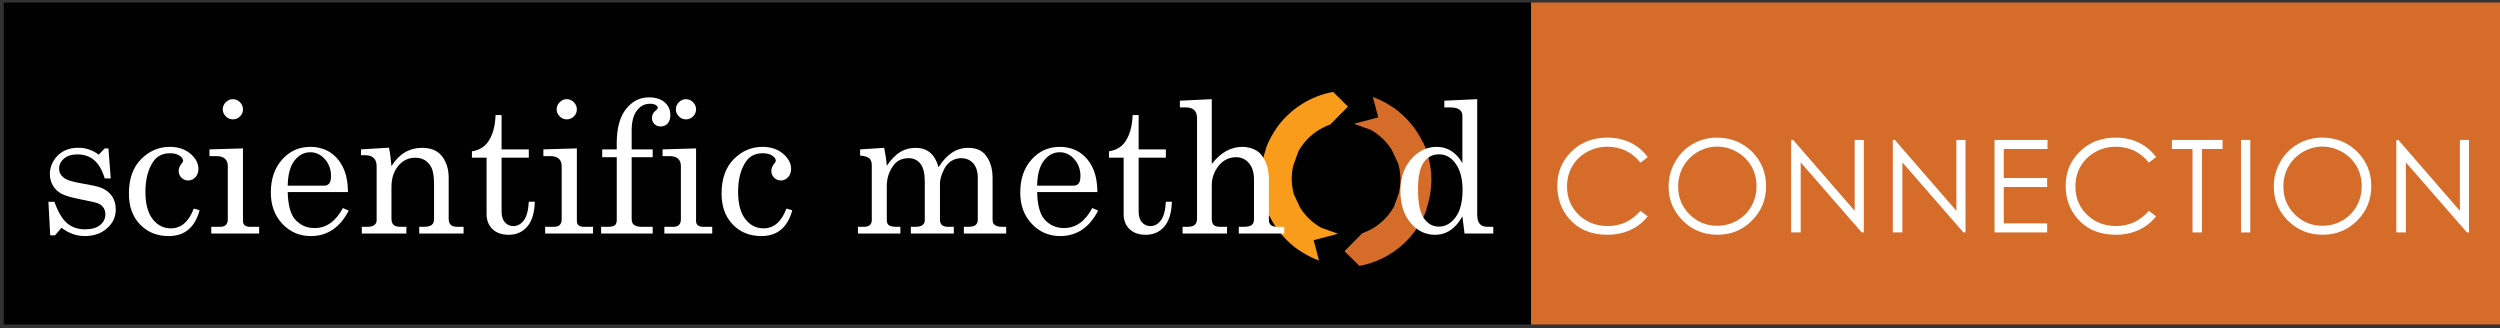 <?xml version="1.0" encoding="utf-8"?>
<!-- Generator: Adobe Illustrator 14.0.0, SVG Export Plug-In  -->
<!DOCTYPE svg PUBLIC "-//W3C//DTD SVG 1.1//EN" "http://www.w3.org/Graphics/SVG/1.1/DTD/svg11.dtd">
<svg version="1.1"
	 xmlns="http://www.w3.org/2000/svg" xmlns:xlink="http://www.w3.org/1999/xlink" xmlns:a="http://ns.adobe.com/AdobeSVGViewerExtensions/3.0/"
	 x="0px" y="0px" width="495px" height="65px" viewBox="-0.744 -0.5 495 65" enable-background="new -0.744 -0.5 495 65"
	 xml:space="preserve">
<rect x="-0.744" y="-0.5" width="495" height="65" fill="#333333" stroke="none"/>
<defs>
</defs>
<rect fill="#010101" width="302.402" height="63.744"/>
<path fill="#F99C1C" d="M251.821,25.127l0.01,0.01c-0.126,0.193-0.25,0.385-0.369,0.581c-0.026,0.039-0.05,0.074-0.074,0.114
	c-0.628,1.024-1.14,2.091-1.541,3.179l0.065-0.018c-0.961,2.718-1.269,5.698-0.778,8.707l-0.029,0.029
	c0.127,0.685,0.299,1.359,0.507,2.026c0.255,0.889,0.573,1.744,0.95,2.56l0.038-0.062c1.311,2.686,3.31,5.073,5.938,6.859
	l0.015-0.015c0.226,0.152,0.455,0.304,0.69,0.447c1.026,0.629,2.09,1.142,3.178,1.542l-1.061-4.032l4.822-1.269l-3.221-1.159
	l-0.016,0.016c-1.74-0.95-3.205-2.336-4.254-4.005l-1.18-2.508l-0.022,0.003c-0.552-1.883-0.615-3.875-0.189-5.779l1.006-2.803
	l-0.013-0.015c1.366-2.502,3.629-4.44,6.355-5.383l3.505-3.545l-2.949-2.913C258.716,18.53,254.562,21.092,251.821,25.127z"/>
<path fill="#D66C29" d="M274.956,20.698c-0.224-0.154-0.452-0.304-0.691-0.449c-1.023-0.631-2.088-1.141-3.179-1.54l1.064,4.032
	l-4.823,1.267l3.222,1.159l0.014-0.015c1.726,0.943,3.18,2.31,4.226,3.958l1.266,2.688h0.021c0.57,1.95,0.614,4.022,0.136,5.991
	l-0.902,2.505l0.018,0.015c-1.368,2.502-3.633,4.44-6.358,5.38l-3.505,3.547l2.947,2.912c4.362-0.812,8.396-3.255,11.139-7.09
	l0.009,0.001c0.031-0.046,0.06-0.09,0.089-0.138c0.049-0.068,0.1-0.135,0.148-0.204l-0.009-0.01
	c0.118-0.184,0.237-0.367,0.347-0.554c0.032-0.048,0.065-0.094,0.095-0.143c0.63-1.025,1.142-2.09,1.539-3.179l-0.086,0.023
	c0.957-2.746,1.246-5.755,0.723-8.791l0,0c0-0.003-0.003-0.006-0.003-0.008c-0.017-0.102-0.029-0.203-0.05-0.305l-0.013,0.001
	c-0.047-0.222-0.095-0.445-0.149-0.667c-0.011-0.044-0.018-0.092-0.028-0.136c-0.281-1.171-0.673-2.289-1.159-3.338l-0.032,0.056
	c-1.308-2.737-3.327-5.172-5.998-6.987L274.956,20.698z"/>
<rect x="302.402" fill="#D66C29" width="192.854" height="63.744"/>
<path fill="#FFFFFF" d="M325.502,30.606l-1.444,1.108c-0.797-1.038-1.754-1.824-2.87-2.359c-1.116-0.535-2.343-0.803-3.679-0.803
	c-1.461,0-2.813,0.351-4.059,1.052c-1.245,0.702-2.21,1.644-2.895,2.826c-0.685,1.184-1.027,2.514-1.027,3.99
	c0,2.232,0.766,4.096,2.297,5.59s3.464,2.242,5.796,2.242c2.564,0,4.71-1.006,6.437-3.014l1.444,1.096
	c-0.913,1.162-2.053,2.061-3.418,2.695s-2.891,0.953-4.575,0.953c-3.204,0-5.731-1.066-7.582-3.201
	c-1.552-1.801-2.328-3.975-2.328-6.523c0-2.681,0.94-4.936,2.82-6.766s4.234-2.745,7.065-2.745c1.709,0,3.253,0.338,4.631,1.015
	C323.493,28.438,324.622,29.386,325.502,30.606z"/>
<path fill="#FFFFFF" d="M339.171,26.747c2.773,0,5.095,0.925,6.964,2.776c1.868,1.851,2.803,4.129,2.803,6.834
	c0,2.682-0.933,4.955-2.797,6.822c-1.864,1.869-4.138,2.803-6.82,2.803c-2.716,0-5.009-0.93-6.877-2.789
	c-1.869-1.859-2.804-4.109-2.804-6.748c0-1.76,0.426-3.391,1.277-4.893s2.012-2.679,3.481-3.53
	C335.869,27.172,337.459,26.747,339.171,26.747z M339.251,28.527c-1.354,0-2.639,0.353-3.853,1.059s-2.162,1.657-2.844,2.853
	s-1.022,2.53-1.022,4c0,2.176,0.755,4.014,2.264,5.514c1.509,1.498,3.327,2.248,5.455,2.248c1.422,0,2.737-0.344,3.947-1.033
	c1.209-0.689,2.153-1.633,2.83-2.828c0.678-1.197,1.017-2.525,1.017-3.988c0-1.453-0.339-2.768-1.017-3.943
	c-0.677-1.176-1.631-2.116-2.861-2.822S340.632,28.527,339.251,28.527z"/>
<path fill="#FFFFFF" d="M353.898,45.521V27.207h0.398l12.188,14.039V27.207h1.805v18.314h-0.41l-12.089-13.868v13.868H353.898z"/>
<path fill="#FFFFFF" d="M374.035,45.521V27.207h0.398l12.188,14.039V27.207h1.805v18.314h-0.41l-12.089-13.868v13.868H374.035z"/>
<path fill="#FFFFFF" d="M394.171,27.207h10.495V29h-8.665v5.739h8.591v1.792h-8.591v7.197h8.591v1.793h-10.421V27.207z"/>
<path fill="#FFFFFF" d="M426.16,30.606l-1.444,1.108c-0.797-1.038-1.754-1.824-2.87-2.359c-1.116-0.535-2.343-0.803-3.679-0.803
	c-1.461,0-2.813,0.351-4.059,1.052c-1.245,0.702-2.21,1.644-2.895,2.826c-0.685,1.184-1.027,2.514-1.027,3.99
	c0,2.232,0.766,4.096,2.297,5.59s3.464,2.242,5.796,2.242c2.564,0,4.71-1.006,6.437-3.014l1.444,1.096
	c-0.913,1.162-2.053,2.061-3.418,2.695s-2.891,0.953-4.575,0.953c-3.204,0-5.731-1.066-7.582-3.201
	c-1.552-1.801-2.328-3.975-2.328-6.523c0-2.681,0.94-4.936,2.82-6.766s4.234-2.745,7.065-2.745c1.709,0,3.253,0.338,4.631,1.015
	C424.151,28.438,425.28,29.386,426.16,30.606z"/>
<path fill="#FFFFFF" d="M429.29,29v-1.793h10.034V29h-4.083v16.521h-1.868V29H429.29z"/>
<path fill="#FFFFFF" d="M442.978,27.207h1.83v18.314h-1.83V27.207z"/>
<path fill="#FFFFFF" d="M459,26.747c2.773,0,5.095,0.925,6.964,2.776c1.868,1.851,2.803,4.129,2.803,6.834
	c0,2.682-0.933,4.955-2.797,6.822c-1.864,1.869-4.138,2.803-6.82,2.803c-2.716,0-5.009-0.93-6.877-2.789
	c-1.869-1.859-2.804-4.109-2.804-6.748c0-1.76,0.426-3.391,1.277-4.893s2.012-2.679,3.481-3.53
	C455.698,27.172,457.288,26.747,459,26.747z M459.08,28.527c-1.354,0-2.639,0.353-3.853,1.059s-2.162,1.657-2.844,2.853
	s-1.022,2.53-1.022,4c0,2.176,0.755,4.014,2.264,5.514c1.509,1.498,3.327,2.248,5.455,2.248c1.422,0,2.737-0.344,3.947-1.033
	c1.209-0.689,2.153-1.633,2.83-2.828c0.678-1.197,1.017-2.525,1.017-3.988c0-1.453-0.339-2.768-1.017-3.943
	c-0.677-1.176-1.631-2.116-2.861-2.822S460.461,28.527,459.08,28.527z"/>
<path fill="#FFFFFF" d="M473.727,45.521V27.207h0.398l12.188,14.039V27.207h1.805v18.314h-0.41l-12.089-13.868v13.868H473.727z"/>
<path fill="#FFFFFF" d="M10.034,39.463c0.735,2.053,1.58,3.473,2.534,4.26c0.955,0.789,2.131,1.184,3.531,1.184
	c1.292,0,2.285-0.281,2.979-0.846c0.693-0.562,1.041-1.277,1.041-2.143c0-0.498-0.128-0.934-0.383-1.307
	c-0.255-0.375-0.609-0.652-1.061-0.836c-0.451-0.184-1.622-0.455-3.51-0.811c-1.806-0.355-3.065-0.729-3.777-1.119
	c-0.712-0.393-1.267-0.932-1.665-1.619s-0.596-1.435-0.596-2.241c0-1.221,0.41-2.33,1.229-3.326
	c1.057-1.269,2.535-1.903,4.435-1.903c1.449,0,2.791,0.457,4.025,1.37l1.176-1.245h0.73l0.463,5.94h-1.191
	c-0.523-1.684-1.23-2.896-2.121-3.637c-0.891-0.741-1.99-1.112-3.297-1.112c-1.129,0-2.014,0.276-2.655,0.827
	c-0.642,0.551-0.962,1.225-0.962,2.019c0,0.7,0.296,1.281,0.891,1.744c0.582,0.475,1.723,0.848,3.421,1.121
	c1.972,0.334,3.255,0.613,3.849,0.84c0.973,0.355,1.727,0.904,2.261,1.645s0.801,1.645,0.801,2.711c0,1.469-0.579,2.713-1.737,3.732
	s-2.626,1.529-4.407,1.529c-1.65,0-3.183-0.545-4.595-1.637l-1.3,1.494H9.199l-0.356-6.635H10.034z"/>
<path fill="#FFFFFF" d="M37.62,40.797l1.156,0.338c-0.925,3.404-2.964,5.105-6.119,5.105c-2.312,0-4.204-0.766-5.673-2.295
	c-1.471-1.529-2.206-3.562-2.206-6.1c0-2.941,0.806-5.221,2.419-6.839c1.612-1.619,3.509-2.428,5.691-2.428
	c1.636,0,2.988,0.451,4.055,1.352c1.067,0.901,1.601,1.903,1.601,3.006c0,0.664-0.199,1.212-0.596,1.645
	c-0.397,0.433-0.869,0.649-1.414,0.649c-0.534,0-0.984-0.184-1.352-0.549c-0.368-0.367-0.552-0.811-0.552-1.33
	c0-0.52,0.202-1.017,0.605-1.489c0.189-0.225,0.285-0.402,0.285-0.532c0-0.342-0.231-0.676-0.694-1.001
	c-0.462-0.325-1.091-0.487-1.885-0.487c-1.447,0-2.543,0.527-3.291,1.581c-1.067,1.528-1.601,3.541-1.601,6.041
	c0,2.379,0.474,4.184,1.423,5.408c0.949,1.227,2.158,1.84,3.628,1.84C35.129,44.711,36.635,43.406,37.62,40.797z"/>
<path fill="#FFFFFF" d="M40.732,29.077l6.634-0.196v14.336c0,0.391,0.095,0.67,0.285,0.836c0.273,0.236,0.617,0.355,1.032,0.355
	h1.885v1.334h-9.48v-1.334h1.761c0.522,0,0.904-0.127,1.147-0.383c0.243-0.254,0.365-0.625,0.365-1.111V32.42
	c0-0.664-0.19-1.165-0.569-1.503s-0.943-0.507-1.689-0.507h-1.37V29.077z M45.356,19.134c0.534,0,1.002,0.202,1.405,0.604
	c0.403,0.403,0.604,0.878,0.604,1.423c0,0.534-0.195,0.996-0.587,1.388c-0.391,0.391-0.86,0.587-1.405,0.587
	c-0.545,0-1.017-0.199-1.414-0.596c-0.397-0.397-0.596-0.862-0.596-1.396s0.201-1.002,0.604-1.405
	C44.372,19.336,44.835,19.134,45.356,19.134z"/>
<path fill="#FFFFFF" d="M68.158,37.525H56.224c0.059,2.537,0.534,4.328,1.423,5.371c1.02,1.174,2.318,1.76,3.895,1.76
	c2.324,0,4.191-1.322,5.603-3.965l1.156,0.498c-1.731,3.367-4.233,5.051-7.506,5.051c-2.229,0-4.105-0.807-5.629-2.42
	c-1.524-1.611-2.286-3.676-2.286-6.189c0-2.703,0.75-4.888,2.25-6.554c1.5-1.666,3.346-2.499,5.54-2.499
	c1.612,0,3.006,0.415,4.18,1.245c1.174,0.83,2.057,2.022,2.65,3.575C67.915,34.489,68.134,35.865,68.158,37.525z M56.224,36.262
	h7.221c0.427,0,0.758-0.145,0.996-0.436s0.356-0.785,0.356-1.485c0-1.304-0.406-2.413-1.218-3.326
	c-0.812-0.913-1.77-1.37-2.873-1.37c-1.233,0-2.28,0.551-3.139,1.654C56.707,32.402,56.259,34.057,56.224,36.262z"/>
<path fill="#FFFFFF" d="M70.736,29.077l5.532-0.338c0.225,1.043,0.391,2.265,0.498,3.664c0.747-1.209,1.627-2.117,2.641-2.721
	s2.161-0.907,3.441-0.907c1.103,0,2.028,0.217,2.774,0.649c0.747,0.433,1.346,1.118,1.796,2.054
	c0.451,0.937,0.676,1.986,0.676,3.147v8.111c0,0.604,0.136,1.035,0.409,1.289c0.273,0.256,0.729,0.383,1.37,0.383h1.174v1.334
	h-8.786v-1.334h0.836c0.783,0,1.328-0.125,1.636-0.373c0.308-0.25,0.462-0.623,0.462-1.121v-7.133c0-1.553-0.237-2.703-0.711-3.45
	c-0.664-1.067-1.672-1.601-3.023-1.601c-1.34,0-2.458,0.54-3.353,1.619c-0.896,1.079-1.343,2.484-1.343,4.215v6.172
	c0,0.604,0.139,1.035,0.418,1.289c0.278,0.256,0.738,0.383,1.378,0.383h1.156v1.334h-8.822v-1.334h1.156
	c0.581,0,1.022-0.119,1.325-0.355c0.302-0.238,0.453-0.535,0.453-0.891v-10.76c0-0.711-0.193-1.251-0.578-1.619
	c-0.386-0.367-0.94-0.551-1.663-0.551h-0.854V29.077z"/>
<path fill="#FFFFFF" d="M97.38,22.282h1.191v6.794h5.389v1.636h-5.389v10.689c0,0.924,0.219,1.633,0.658,2.125
	c0.438,0.492,0.996,0.738,1.672,0.738c0.806,0,1.494-0.373,2.063-1.121c0.569-0.746,0.901-1.98,0.996-3.699h1.191
	c-0.071,2.217-0.575,3.863-1.512,4.936c-0.937,1.074-2.152,1.609-3.646,1.609c-1.375,0-2.452-0.375-3.228-1.129
	c-0.777-0.752-1.165-1.74-1.165-2.961V30.713h-2.899v-1.245c1.321-0.225,2.327-0.776,3.017-1.654
	C96.743,26.498,97.296,24.654,97.38,22.282z"/>
<path fill="#FFFFFF" d="M106.842,29.077l6.634-0.196v14.336c0,0.391,0.095,0.67,0.285,0.836c0.273,0.236,0.617,0.355,1.032,0.355
	h1.885v1.334h-9.48v-1.334h1.761c0.522,0,0.904-0.127,1.147-0.383c0.243-0.254,0.365-0.625,0.365-1.111V32.42
	c0-0.664-0.19-1.165-0.569-1.503s-0.943-0.507-1.689-0.507h-1.37V29.077z M111.466,19.134c0.534,0,1.002,0.202,1.405,0.604
	c0.403,0.403,0.604,0.878,0.604,1.423c0,0.534-0.195,0.996-0.587,1.388c-0.391,0.391-0.86,0.587-1.405,0.587
	c-0.545,0-1.017-0.199-1.414-0.596c-0.397-0.397-0.596-0.862-0.596-1.396s0.201-1.002,0.604-1.405
	C110.481,19.336,110.944,19.134,111.466,19.134z"/>
<path fill="#FFFFFF" d="M124.325,29.077h4.162v1.547h-4.162v12.165c0,0.559,0.13,0.949,0.391,1.174
	c0.355,0.297,0.854,0.445,1.494,0.445h2.276v1.334h-10.209v-1.334h1.405c0.628,0,1.067-0.107,1.316-0.32s0.374-0.545,0.374-0.996
	V30.624h-2.881v-1.547h2.881v-1.263c0-2.935,0.609-5.174,1.829-6.718c1.219-1.544,2.728-2.317,4.528-2.317
	c1.337,0,2.382,0.327,3.134,0.979c0.751,0.652,1.127,1.506,1.127,2.561c0,0.688-0.181,1.23-0.542,1.627
	c-0.362,0.397-0.821,0.596-1.378,0.596c-0.498,0-0.91-0.16-1.236-0.48c-0.326-0.32-0.489-0.723-0.489-1.209
	c0-0.557,0.213-1.014,0.64-1.37c0.344-0.285,0.516-0.498,0.516-0.64c0-0.202-0.133-0.385-0.398-0.551
	c-0.266-0.166-0.665-0.249-1.197-0.249c-1.004,0-1.853,0.447-2.543,1.343c-0.691,0.895-1.037,2.226-1.037,3.993V29.077z"/>
<path fill="#FFFFFF" d="M130.443,29.077l6.634-0.196v14.336c0,0.391,0.095,0.67,0.285,0.836c0.273,0.236,0.617,0.355,1.032,0.355
	h1.885v1.334h-9.48v-1.334h1.761c0.522,0,0.904-0.127,1.147-0.383c0.243-0.254,0.365-0.625,0.365-1.111V32.42
	c0-0.664-0.19-1.165-0.569-1.503s-0.943-0.507-1.689-0.507h-1.37V29.077z M135.067,19.134c0.534,0,1.002,0.202,1.405,0.604
	c0.403,0.403,0.604,0.878,0.604,1.423c0,0.534-0.195,0.996-0.587,1.388c-0.391,0.391-0.86,0.587-1.405,0.587
	c-0.545,0-1.017-0.199-1.414-0.596c-0.397-0.397-0.596-0.862-0.596-1.396s0.201-1.002,0.604-1.405
	C134.083,19.336,134.546,19.134,135.067,19.134z"/>
<path fill="#FFFFFF" d="M154.97,40.797l1.156,0.338c-0.925,3.404-2.964,5.105-6.119,5.105c-2.312,0-4.204-0.766-5.673-2.295
	c-1.471-1.529-2.206-3.562-2.206-6.1c0-2.941,0.806-5.221,2.419-6.839c1.612-1.619,3.509-2.428,5.691-2.428
	c1.636,0,2.988,0.451,4.055,1.352c1.067,0.901,1.601,1.903,1.601,3.006c0,0.664-0.199,1.212-0.596,1.645
	c-0.397,0.433-0.869,0.649-1.414,0.649c-0.534,0-0.984-0.184-1.352-0.549c-0.368-0.367-0.552-0.811-0.552-1.33
	c0-0.52,0.202-1.017,0.605-1.489c0.189-0.225,0.285-0.402,0.285-0.532c0-0.342-0.231-0.676-0.694-1.001
	c-0.462-0.325-1.091-0.487-1.885-0.487c-1.447,0-2.543,0.527-3.291,1.581c-1.067,1.528-1.601,3.541-1.601,6.041
	c0,2.379,0.474,4.184,1.423,5.408c0.949,1.227,2.158,1.84,3.628,1.84C152.479,44.711,153.985,43.406,154.97,40.797z"/>
<path fill="#FFFFFF" d="M169.554,29.077l4.767-0.303c0.261,1.24,0.433,2.42,0.516,3.541c0.903-1.298,1.805-2.213,2.708-2.744
	c0.902-0.531,1.894-0.797,2.975-0.797c1.152,0,2.102,0.301,2.85,0.904c0.749,0.603,1.324,1.583,1.728,2.94
	c0.793-1.288,1.675-2.25,2.646-2.888c0.971-0.637,2.03-0.957,3.179-0.957c1.515,0,2.652,0.451,3.41,1.352
	c0.971,1.186,1.456,2.715,1.456,4.589v8.27c0,0.498,0.125,0.836,0.374,1.014c0.332,0.273,0.824,0.41,1.477,0.41h0.836v1.334h-8.377
	v-1.334h0.836c0.711,0,1.209-0.119,1.494-0.355c0.285-0.238,0.427-0.594,0.427-1.07v-8.281c0-1.234-0.302-2.189-0.905-2.867
	c-0.603-0.677-1.396-1.015-2.377-1.015c-0.745,0-1.419,0.199-2.022,0.597c-0.604,0.398-1.077,0.965-1.42,1.701
	c-0.508,1.057-0.763,1.953-0.763,2.689v7.176c0,0.488,0.13,0.848,0.392,1.078c0.26,0.232,0.664,0.348,1.209,0.348h1.139v1.334
	h-8.502v-1.334h0.96c0.605,0,1.055-0.119,1.352-0.355c0.296-0.238,0.444-0.541,0.444-0.908v-7.684c0-1.623-0.288-2.803-0.862-3.539
	c-0.575-0.735-1.349-1.103-2.321-1.103c-1.257,0-2.223,0.427-2.899,1.281c-0.96,1.209-1.441,2.621-1.441,4.234v6.65
	c0,0.51,0.113,0.861,0.338,1.051c0.32,0.248,0.818,0.373,1.494,0.373h0.854v1.334h-8.395v-1.334h1.263
	c0.474,0,0.839-0.119,1.094-0.355c0.255-0.238,0.382-0.541,0.382-0.908v-10.92c0-0.605-0.154-1.055-0.462-1.352
	c-0.308-0.296-0.925-0.486-1.85-0.569V29.077z"/>
<path fill="#FFFFFF" d="M216.544,37.525H204.61c0.059,2.537,0.534,4.328,1.423,5.371c1.02,1.174,2.318,1.76,3.895,1.76
	c2.324,0,4.191-1.322,5.603-3.965l1.156,0.498c-1.731,3.367-4.233,5.051-7.506,5.051c-2.229,0-4.105-0.807-5.629-2.42
	c-1.524-1.611-2.286-3.676-2.286-6.189c0-2.703,0.75-4.888,2.25-6.554c1.5-1.666,3.346-2.499,5.54-2.499
	c1.612,0,3.006,0.415,4.18,1.245c1.174,0.83,2.057,2.022,2.65,3.575C216.301,34.489,216.52,35.865,216.544,37.525z M204.61,36.262
	h7.221c0.427,0,0.758-0.145,0.996-0.436s0.356-0.785,0.356-1.485c0-1.304-0.406-2.413-1.218-3.326
	c-0.812-0.913-1.77-1.37-2.873-1.37c-1.233,0-2.28,0.551-3.139,1.654C205.093,32.402,204.646,34.057,204.61,36.262z"/>
<path fill="#FFFFFF" d="M223.517,22.282h1.191v6.794h5.389v1.636h-5.389v10.689c0,0.924,0.219,1.633,0.658,2.125
	c0.438,0.492,0.996,0.738,1.672,0.738c0.806,0,1.494-0.373,2.063-1.121c0.569-0.746,0.901-1.98,0.996-3.699h1.191
	c-0.071,2.217-0.575,3.863-1.512,4.936c-0.937,1.074-2.152,1.609-3.646,1.609c-1.375,0-2.452-0.375-3.228-1.129
	c-0.777-0.752-1.165-1.74-1.165-2.961V30.713h-2.899v-1.245c1.321-0.225,2.327-0.776,3.017-1.654
	C222.879,26.498,223.433,24.654,223.517,22.282z"/>
<path fill="#FFFFFF" d="M232.871,19.437l6.314-0.302v12.841c0.877-1.138,1.82-1.989,2.828-2.552
	c1.008-0.563,2.075-0.845,3.201-0.845c1.067,0,2.028,0.255,2.881,0.765c0.664,0.403,1.23,1.109,1.698,2.117
	c0.469,1.008,0.703,2.199,0.703,3.575v7.914c0,0.51,0.13,0.881,0.392,1.111c0.26,0.232,0.669,0.348,1.227,0.348h1.423v1.334h-9
	v-1.334h0.996c0.759,0,1.283-0.121,1.574-0.365c0.29-0.242,0.436-0.607,0.436-1.094v-7.914c0-1.388-0.335-2.47-1.005-3.247
	c-0.67-0.776-1.527-1.165-2.57-1.165c-0.818,0-1.577,0.219-2.277,0.658c-0.7,0.439-1.292,1.106-1.778,2.001
	c-0.486,0.895-0.729,1.84-0.729,2.836v6.652c0,0.594,0.125,1.014,0.374,1.264c0.249,0.248,0.658,0.373,1.227,0.373h1.423v1.334
	h-8.804v-1.334h0.996c0.676,0,1.156-0.135,1.44-0.4c0.285-0.268,0.427-0.68,0.427-1.236V22.887c0-0.711-0.187-1.242-0.56-1.592
	s-0.916-0.525-1.627-0.525h-1.209V19.437z"/>
<path fill="#FFFFFF" d="M285.232,19.437l6.51-0.302v22.801c0,0.889,0.169,1.523,0.507,1.902c0.338,0.381,0.845,0.57,1.521,0.57
	h1.156v1.334h-5.691l-0.427-3.398c-0.676,1.211-1.468,2.121-2.375,2.73c-0.906,0.611-1.924,0.916-3.05,0.916
	c-1.897,0-3.513-0.793-4.847-2.383c-1.334-1.588-2.001-3.688-2.001-6.297c0-2.821,0.854-5.074,2.562-6.758
	c1.34-1.316,2.881-1.974,4.624-1.974c1.067,0,2.024,0.267,2.872,0.8s1.586,1.34,2.215,2.419v-9.409c0-0.498-0.193-0.892-0.578-1.183
	c-0.386-0.29-0.987-0.436-1.806-0.436h-1.191V19.437z M284.201,30.055c-1.281,0-2.298,0.528-3.051,1.583s-1.129,2.834-1.129,5.335
	c0,2.717,0.385,4.629,1.156,5.736c0.771,1.109,1.761,1.664,2.97,1.664c1.292,0,2.398-0.621,3.317-1.859s1.378-3.051,1.378-5.434
	c0-2.253-0.492-4.025-1.476-5.318C286.513,30.624,285.458,30.055,284.201,30.055z"/>
</svg>
